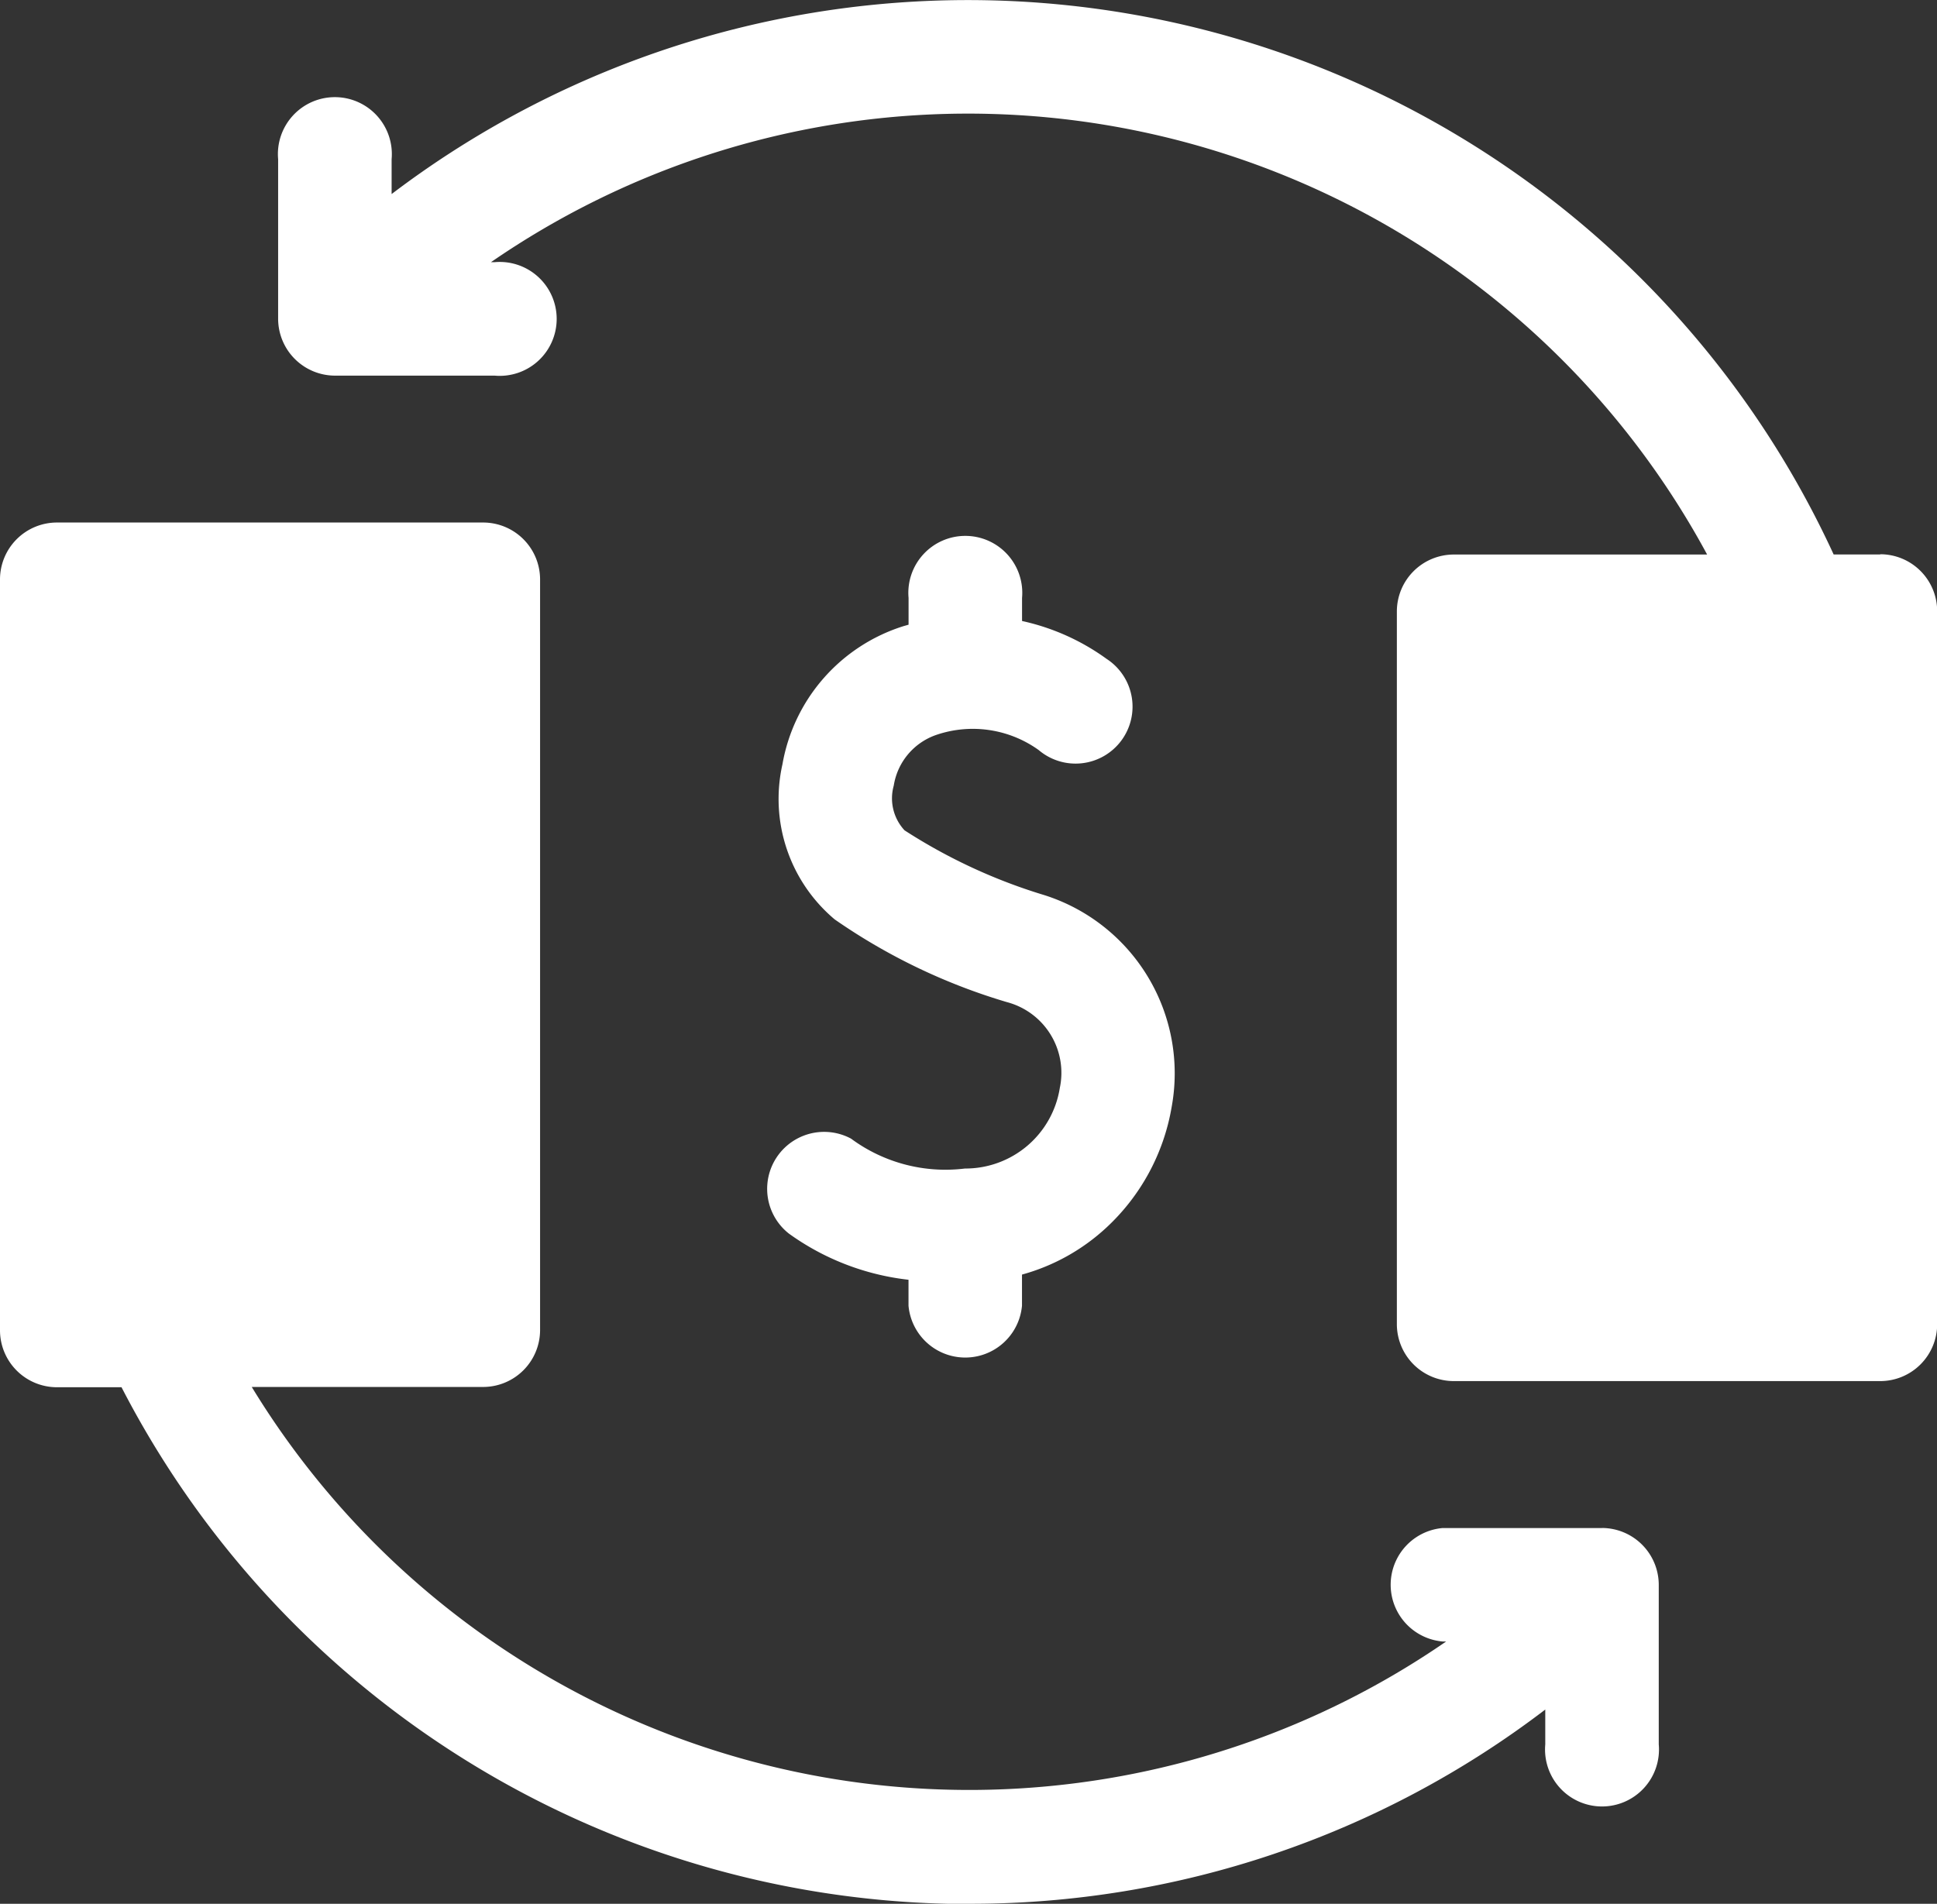 <svg xmlns="http://www.w3.org/2000/svg" width="34" height="33.425" viewBox="0 0 34 33.425"><rect x="0" y="0" width="34" height="33.425" fill="#333333" stroke="none"/><defs><style>.a{fill:#fff;}</style></defs><g transform="translate(0 -4.331)"><path class="a" d="M28.121,160.192h-2.8a1,1,0,0,0,0,1.992h.063a14.746,14.746,0,0,1-20.965-4.469H8.48a1,1,0,0,0,1-1V143.538a1,1,0,0,0-1-1H1a1,1,0,0,0-1,1V156.72a1,1,0,0,0,1,1H2.133a16.748,16.748,0,0,0,14.5,9.069c.126,0,.251,0,.377,0a16.623,16.623,0,0,0,10.114-3.41v.612a1,1,0,1,0,1.992,0v-2.8a1,1,0,0,0-1-1Z" transform="translate(0 -129.033)"/><path class="a" d="M206.555,153.638A9.673,9.673,0,0,1,204.1,152.5a.826.826,0,0,1-.189-.785,1.127,1.127,0,0,1,.743-.889,1.985,1.985,0,0,1,1.8.264,1,1,0,1,0,1.193-1.6,3.973,3.973,0,0,0-1.484-.665v-.405a1,1,0,1,0-1.992,0v.47l-.088.025a3.1,3.1,0,0,0-2.126,2.427,2.764,2.764,0,0,0,.917,2.722,10.526,10.526,0,0,0,3.022,1.452,1.284,1.284,0,0,1,.93,1.506,1.678,1.678,0,0,1-1.665,1.416,2.787,2.787,0,0,1-2-.525,1,1,0,0,0-1.091,1.667,4.437,4.437,0,0,0,2.1.811v.455a1,1,0,0,0,1.992,0V160.3a3.568,3.568,0,0,0,1.476-.82,3.738,3.738,0,0,0,1.151-2.123A3.282,3.282,0,0,0,206.555,153.638Z" transform="translate(-188.223 -133.591)"/><path class="a" d="M101.63,14.066h-.818A16.728,16.728,0,0,0,75.5,7.738V7.126a1,1,0,1,0-1.992,0v2.8a1,1,0,0,0,1,1h2.8a1,1,0,1,0,0-1.992h-.064a14.743,14.743,0,0,1,21.347,5.133H94.145a1,1,0,0,0-1,1V27.579a1,1,0,0,0,1,1h7.484a1,1,0,0,0,1-1V15.062a1,1,0,0,0-1-1Z" transform="translate(-68.626)"/></g></svg>